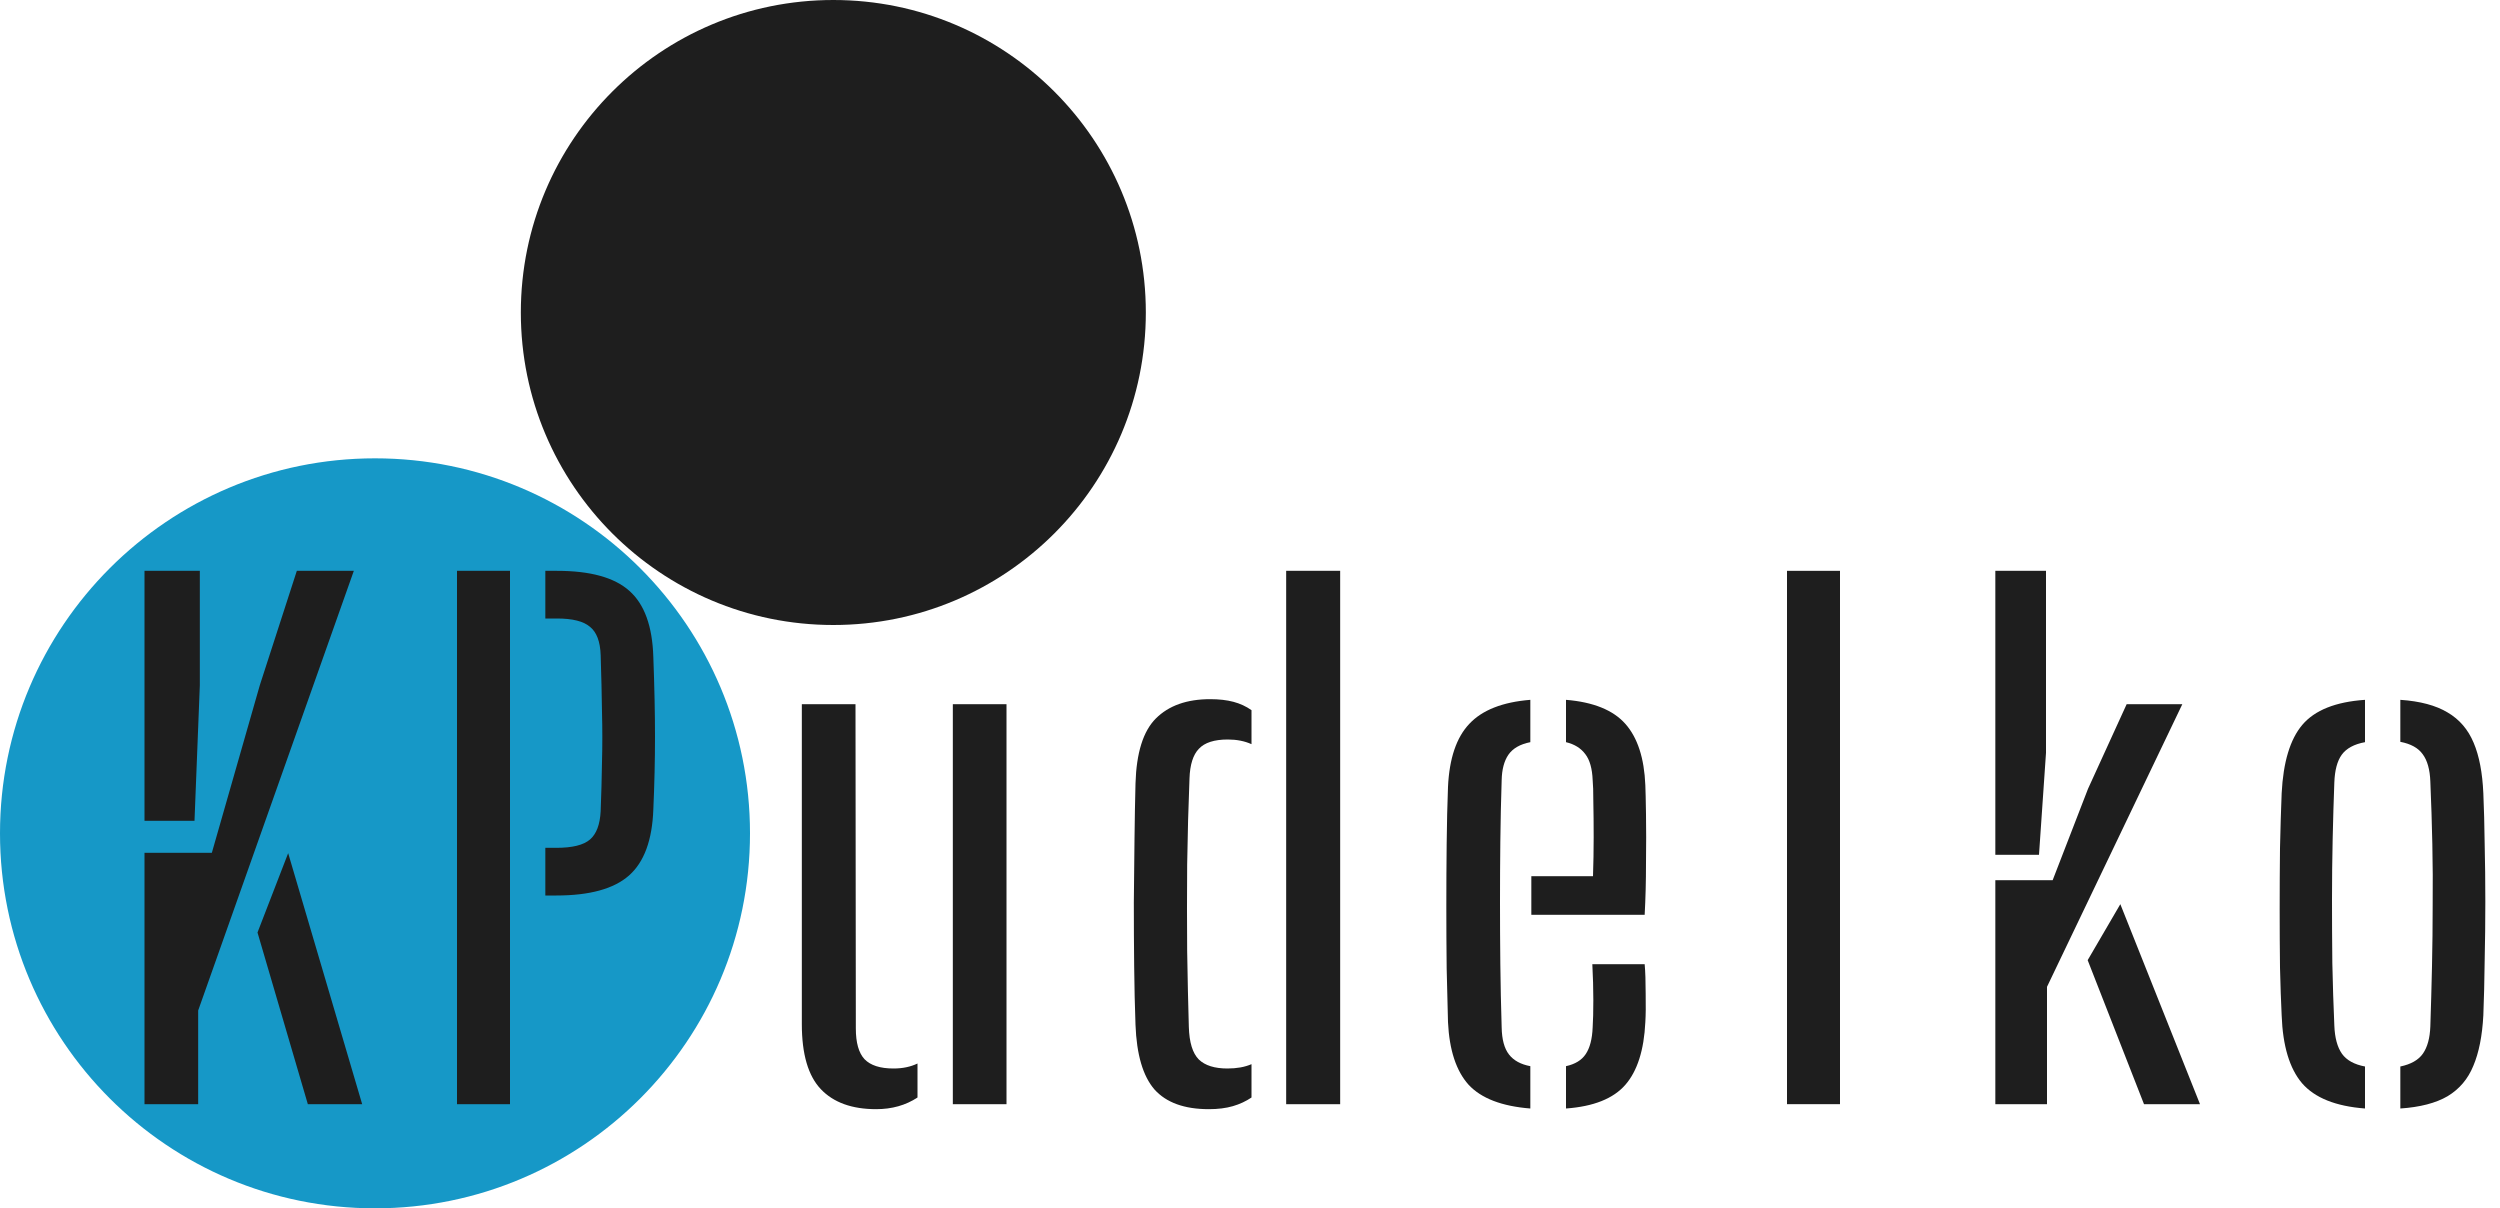 <svg width="120" height="58" viewBox="0 0 120 58" fill="none" xmlns="http://www.w3.org/2000/svg">
<path d="M55 15C55 23.284 48.284 30 40 30C31.716 30 25 23.284 25 15C25 6.716 31.716 0 40 0C48.284 0 55 6.716 55 15Z" fill="#1E1E1E"/>
<path d="M36 40C36 49.941 27.941 58 18 58C8.059 58 0 49.941 0 40C0 30.059 8.059 22 18 22C27.941 22 36 30.059 36 40Z" fill="#1698C7"/>
<path d="M21.936 53V27.4H24.48V53H21.936ZM26.176 42.984V40.696H26.704C27.472 40.696 28.011 40.563 28.32 40.296C28.629 40.029 28.8 39.576 28.832 38.936C28.864 38.115 28.885 37.325 28.896 36.568C28.917 35.8 28.917 35.005 28.896 34.184C28.885 33.352 28.864 32.44 28.832 31.448C28.811 30.797 28.64 30.344 28.32 30.088C28.011 29.821 27.483 29.688 26.736 29.688H26.176V27.4H26.736C28.336 27.4 29.493 27.72 30.208 28.36C30.933 29 31.317 30.061 31.36 31.544C31.413 32.963 31.44 34.237 31.44 35.368C31.44 36.499 31.413 37.661 31.36 38.856C31.307 40.328 30.917 41.384 30.192 42.024C29.467 42.664 28.304 42.984 26.704 42.984H26.176Z" fill="#1E1E1E"/>
<path d="M38.488 49.16V33.8H41.064L41.08 49.368C41.08 50.051 41.219 50.541 41.496 50.84C41.784 51.139 42.248 51.288 42.888 51.288C43.325 51.288 43.709 51.208 44.04 51.048V52.68C43.475 53.053 42.813 53.24 42.056 53.24C40.893 53.24 40.008 52.92 39.4 52.28C38.792 51.64 38.488 50.6 38.488 49.16ZM45.736 53V33.8H48.312V53H45.736Z" fill="#1E1E1E"/>
<path d="M54.504 49.192C54.472 48.317 54.451 47.379 54.44 46.376C54.429 45.363 54.424 44.344 54.424 43.32C54.435 42.285 54.445 41.277 54.456 40.296C54.467 39.315 54.483 38.419 54.504 37.608C54.547 36.136 54.872 35.096 55.48 34.488C56.099 33.869 56.968 33.56 58.088 33.56C58.515 33.56 58.888 33.603 59.208 33.688C59.528 33.773 59.816 33.907 60.072 34.088V35.72C59.741 35.571 59.363 35.496 58.936 35.496C58.285 35.496 57.821 35.645 57.544 35.944C57.267 36.232 57.117 36.707 57.096 37.368C57.043 38.691 57.005 40.067 56.984 41.496C56.973 42.925 56.973 44.312 56.984 45.656C57.005 47 57.032 48.211 57.064 49.288C57.085 50.035 57.245 50.557 57.544 50.856C57.843 51.144 58.301 51.288 58.92 51.288C59.368 51.288 59.752 51.219 60.072 51.08V52.68C59.805 52.861 59.507 53 59.176 53.096C58.845 53.192 58.461 53.24 58.024 53.24C56.851 53.24 55.981 52.925 55.416 52.296C54.861 51.656 54.557 50.621 54.504 49.192ZM61.736 53V27.4H64.328V53H61.736Z" fill="#1E1E1E"/>
<path d="M69.504 49.064C69.483 48.296 69.461 47.437 69.44 46.488C69.429 45.528 69.424 44.536 69.424 43.512C69.424 42.488 69.429 41.485 69.44 40.504C69.451 39.512 69.472 38.6 69.504 37.768C69.568 36.403 69.909 35.395 70.528 34.744C71.147 34.083 72.123 33.699 73.456 33.592V35.624C72.965 35.72 72.613 35.923 72.4 36.232C72.197 36.531 72.091 36.936 72.08 37.448C72.048 38.429 72.027 39.411 72.016 40.392C72.005 41.363 72 42.339 72 43.32C72 44.291 72.005 45.277 72.016 46.28C72.027 47.272 72.048 48.285 72.08 49.32C72.091 49.896 72.208 50.328 72.432 50.616C72.656 50.904 72.997 51.091 73.456 51.176V53.208C72.091 53.101 71.104 52.723 70.496 52.072C69.899 51.411 69.568 50.408 69.504 49.064ZM75.168 53.208V51.176C75.605 51.08 75.92 50.888 76.112 50.6C76.315 50.301 76.427 49.869 76.448 49.304C76.469 48.984 76.48 48.552 76.48 48.008C76.48 47.464 76.464 46.888 76.432 46.28H78.944C78.976 46.643 78.992 47.112 78.992 47.688C79.003 48.264 78.997 48.723 78.976 49.064C78.912 50.408 78.592 51.411 78.016 52.072C77.44 52.733 76.491 53.112 75.168 53.208ZM73.504 43.912V42.056H76.464C76.485 41.437 76.496 40.813 76.496 40.184C76.496 39.544 76.491 38.979 76.48 38.488C76.48 37.997 76.469 37.651 76.448 37.448C76.427 36.893 76.309 36.477 76.096 36.2C75.883 35.912 75.573 35.72 75.168 35.624V33.592C76.48 33.699 77.429 34.083 78.016 34.744C78.603 35.405 78.923 36.387 78.976 37.688C78.987 37.923 78.997 38.387 79.008 39.08C79.019 39.773 79.019 40.557 79.008 41.432C79.008 42.296 78.987 43.123 78.944 43.912H73.504Z" fill="#1E1E1E"/>
<path d="M85.776 53V27.4H88.32V53H85.776Z" fill="#1E1E1E"/>
<path d="M95.776 53V42.248H98.528L100.224 37.864L102.08 33.8H104.752L98.256 47.368V53H95.776ZM95.776 41.032V27.4H98.208V36.136L97.872 41.032H95.776ZM100.208 46.088L101.776 43.4L105.6 53H102.912L100.208 46.088Z" fill="#1E1E1E"/>
<path d="M109.52 48.744C109.488 48.093 109.461 47.325 109.44 46.44C109.429 45.544 109.424 44.605 109.424 43.624C109.424 42.643 109.429 41.672 109.44 40.712C109.461 39.741 109.488 38.861 109.52 38.072C109.595 36.579 109.925 35.485 110.512 34.792C111.109 34.088 112.112 33.688 113.52 33.592V35.624C112.997 35.72 112.624 35.923 112.4 36.232C112.187 36.531 112.069 36.973 112.048 37.56C112.016 38.413 111.989 39.315 111.968 40.264C111.947 41.213 111.936 42.189 111.936 43.192C111.936 44.195 111.941 45.208 111.952 46.232C111.973 47.245 112.005 48.243 112.048 49.224C112.069 49.811 112.192 50.264 112.416 50.584C112.64 50.893 113.008 51.096 113.52 51.192V53.208C112.112 53.101 111.104 52.696 110.496 51.992C109.899 51.288 109.573 50.205 109.52 48.744ZM115.216 53.208V51.192C115.728 51.085 116.091 50.877 116.304 50.568C116.517 50.259 116.635 49.827 116.656 49.272C116.688 48.301 116.715 47.336 116.736 46.376C116.757 45.405 116.768 44.435 116.768 43.464C116.779 42.483 116.773 41.496 116.752 40.504C116.731 39.512 116.699 38.515 116.656 37.512C116.635 36.936 116.512 36.499 116.288 36.2C116.075 35.901 115.717 35.704 115.216 35.608V33.592C116.165 33.656 116.923 33.859 117.488 34.2C118.053 34.531 118.469 35.016 118.736 35.656C119.003 36.285 119.157 37.091 119.2 38.072C119.232 38.797 119.253 39.608 119.264 40.504C119.285 41.4 119.296 42.328 119.296 43.288C119.296 44.237 119.285 45.181 119.264 46.12C119.253 47.059 119.232 47.933 119.2 48.744C119.147 49.725 118.987 50.531 118.72 51.16C118.464 51.789 118.053 52.275 117.488 52.616C116.923 52.947 116.165 53.144 115.216 53.208Z" fill="#1E1E1E"/>
<path d="M6.936 53V40.936H10.168L12.472 32.888L14.248 27.4H16.984L9.512 48.504V53H6.936ZM14.776 53L12.36 44.76L13.832 40.952L17.384 53H14.776ZM6.936 39.4V27.4H9.592V32.888L9.336 39.4H6.936Z" fill="#1E1E1E"/>
</svg>
